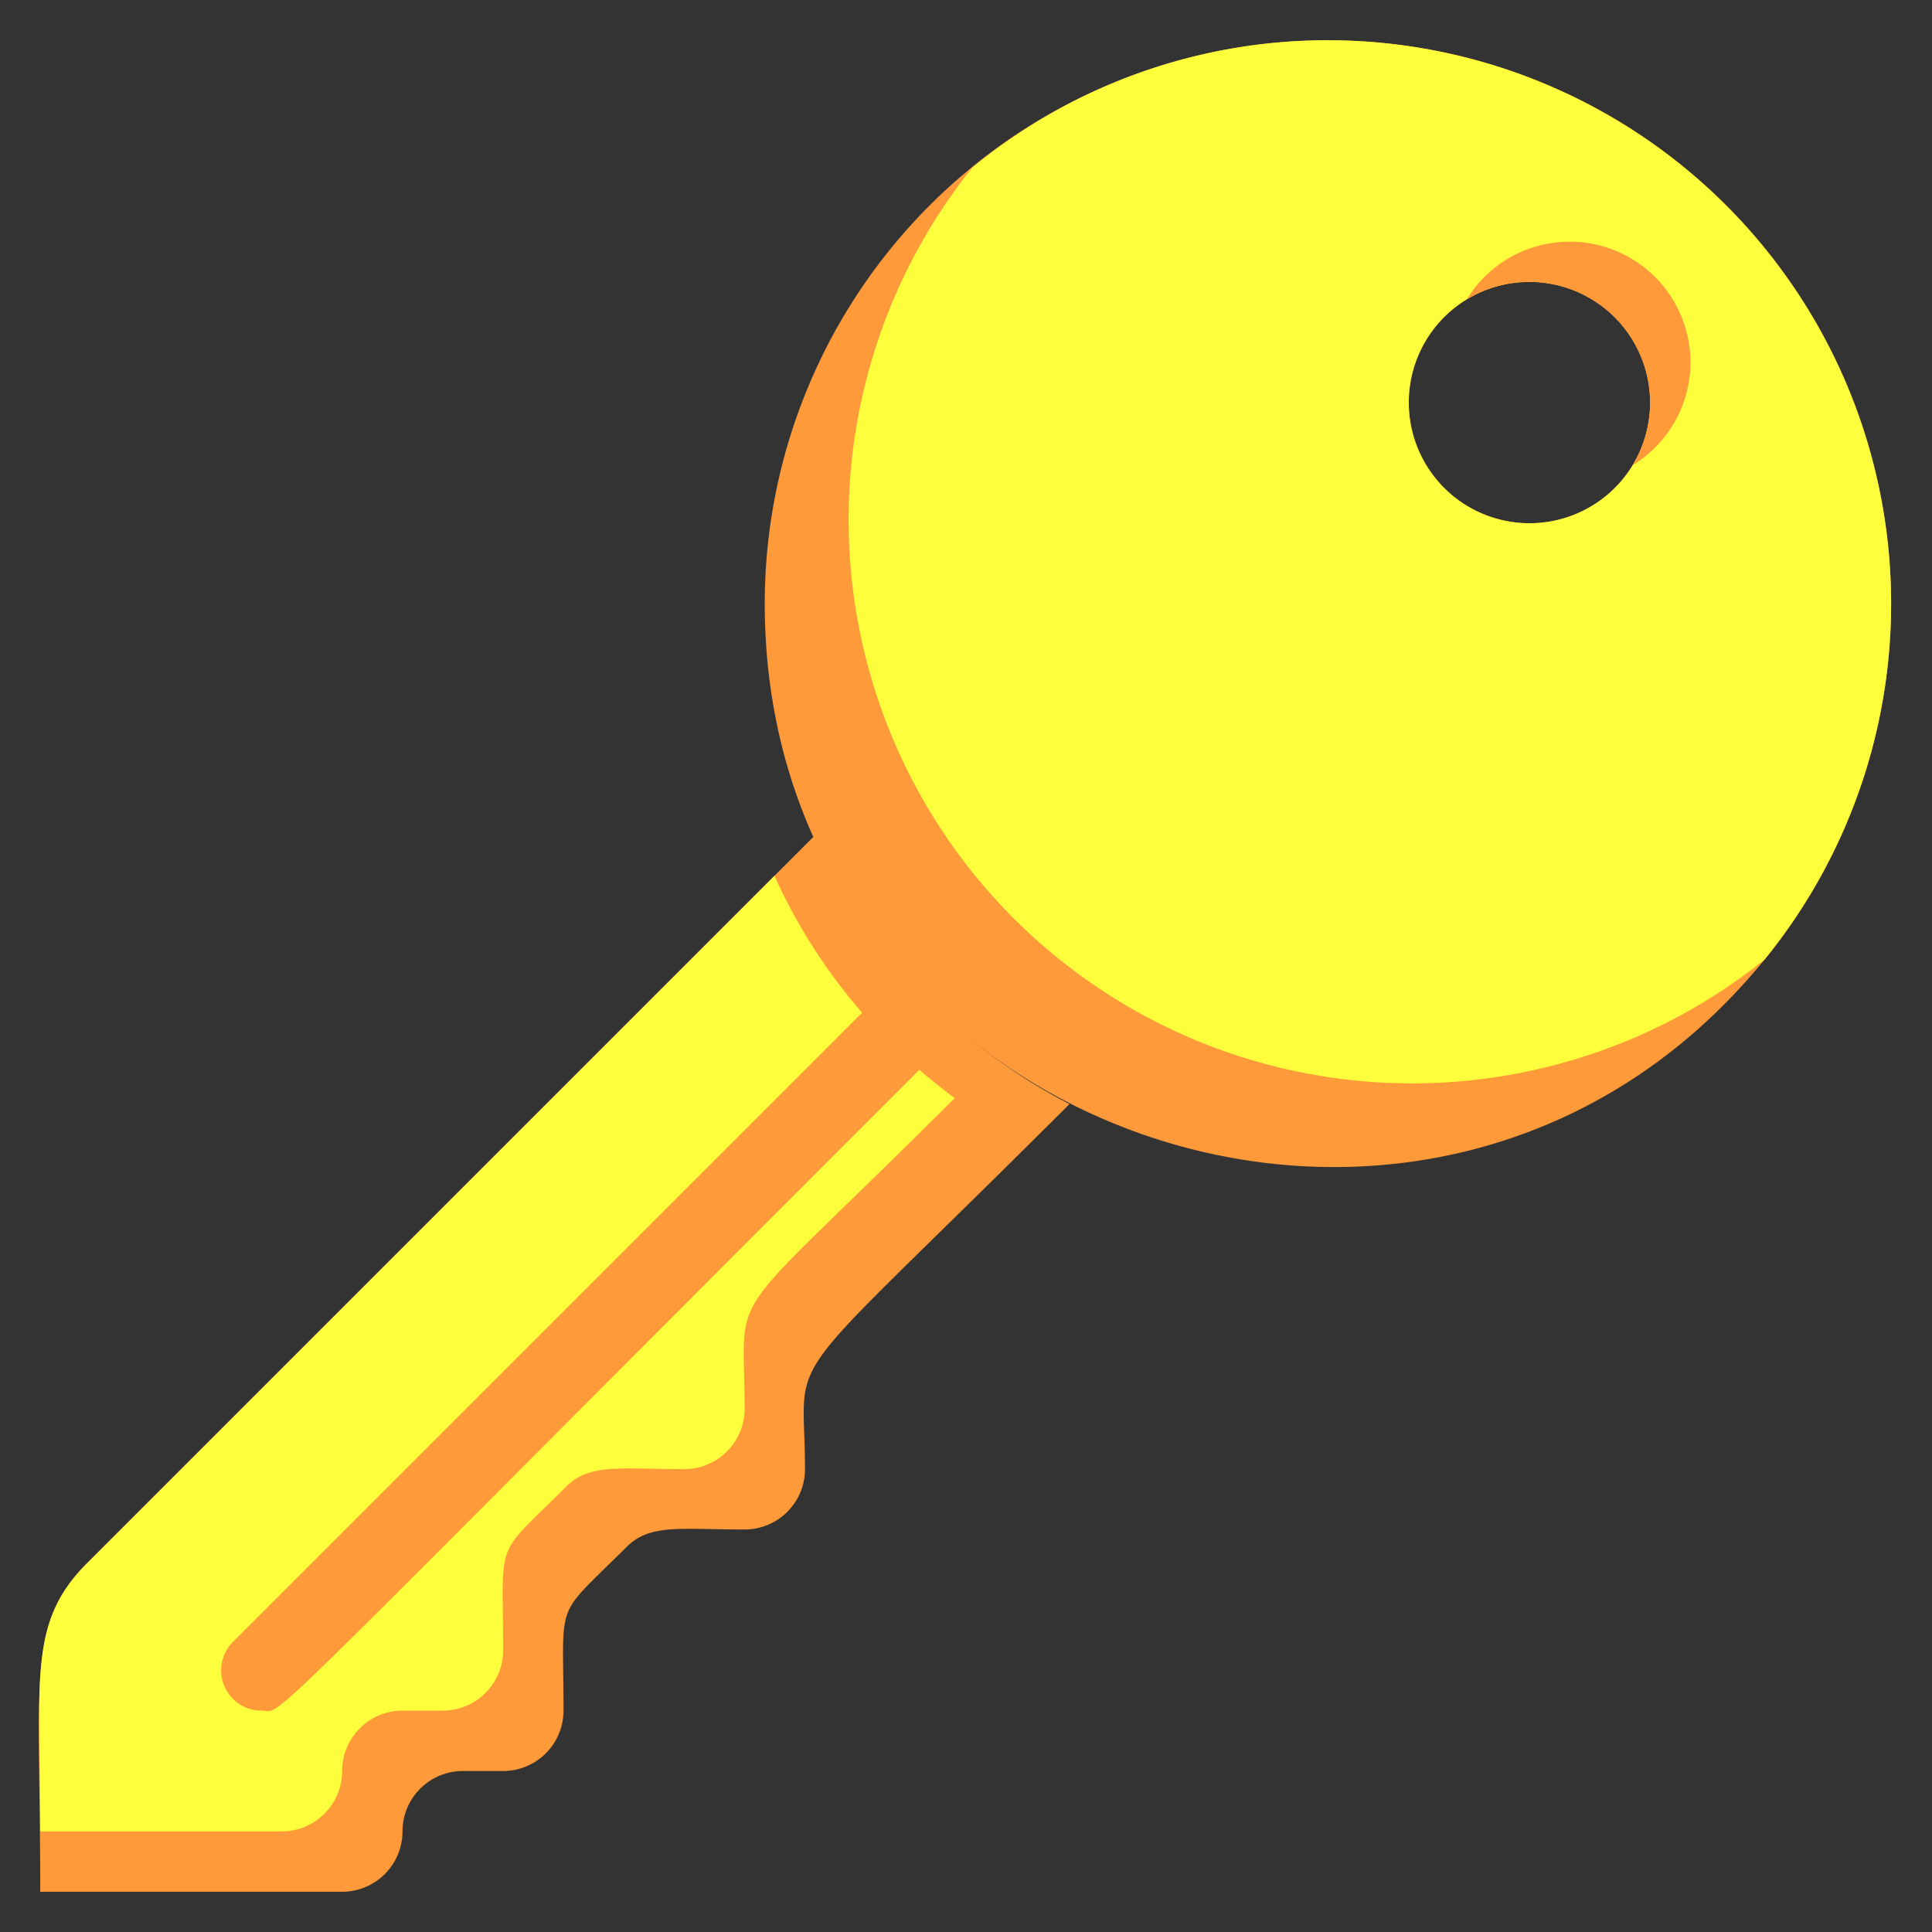 <svg xmlns="http://www.w3.org/2000/svg" viewBox="0 0 48 48" id="Key"><rect x="0" y="0" width="48" height="48" fill="#333333" stroke="none"/><path fill="#ff9a3a" d="M26.57 27.43C19.12 34.88 20 33.33 20 36.5a1.5 1.5 0 0 1-1.5 1.5c-1.61 0-2.35-.15-2.94.44C13.75 40.25 14 39.65 14 42.5a1.5 1.5 0 0 1-1.5 1.5h-1a1.5 1.5 0 0 0-1.5 1.5A1.5 1.5 0 0 1 8.5 47H1c0-5.31-.35-6.65 1.17-8.17l18.07-18.07a14 14 0 0 0 6.33 6.67Z" class="colorffba55 svgShape"></path><path fill="#fdff3d" d="M23.72 27.28c-5.89 5.89-5.22 4.5-5.22 7.72a1.5 1.5 0 0 1-1.5 1.5c-1.61 0-2.35-.15-2.94.44-1.81 1.81-1.56 1.21-1.56 4.06a1.5 1.5 0 0 1-1.5 1.5h-1A1.5 1.5 0 0 0 8.5 44 1.5 1.5 0 0 1 7 45.5H1c0-3.81-.31-5.19 1.17-6.67l17.07-17.07a14 14 0 0 0 4.48 5.52Z" class="colorffcc66 svgShape"></path><path fill="#ff9a3a" d="M6.5 42.5a1 1 0 0 1-.71-1.71l16.5-16.5a1 1 0 0 1 1.42 1.42C5.8 43.61 7.1 42.5 6.5 42.5Z" class="colorffba55 svgShape"></path><path fill="#ff9a3a" d="M33 1a14 14 0 0 0-14 14c0 13.14 16.56 19 24.84 8.84A14 14 0 0 0 33 1Zm5 6a3 3 0 1 1-3 3 3 3 0 0 1 3-3Z" class="colorffba55 svgShape"></path><path fill="#fdff3d" d="M33 1a13.88 13.88 0 0 0-8.84 3.16 14 14 0 0 0 19.68 19.68A14 14 0 0 0 33 1Zm5 12a3 3 0 1 1 3-3 3 3 0 0 1-3 3Z" class="colorffcc66 svgShape"></path><path fill="#ff9a3a" d="M42 9a3 3 0 0 0-5.56-1.56 3 3 0 0 1 4.12 4.12A3 3 0 0 0 42 9Z" class="colorffba55 svgShape"></path></svg>